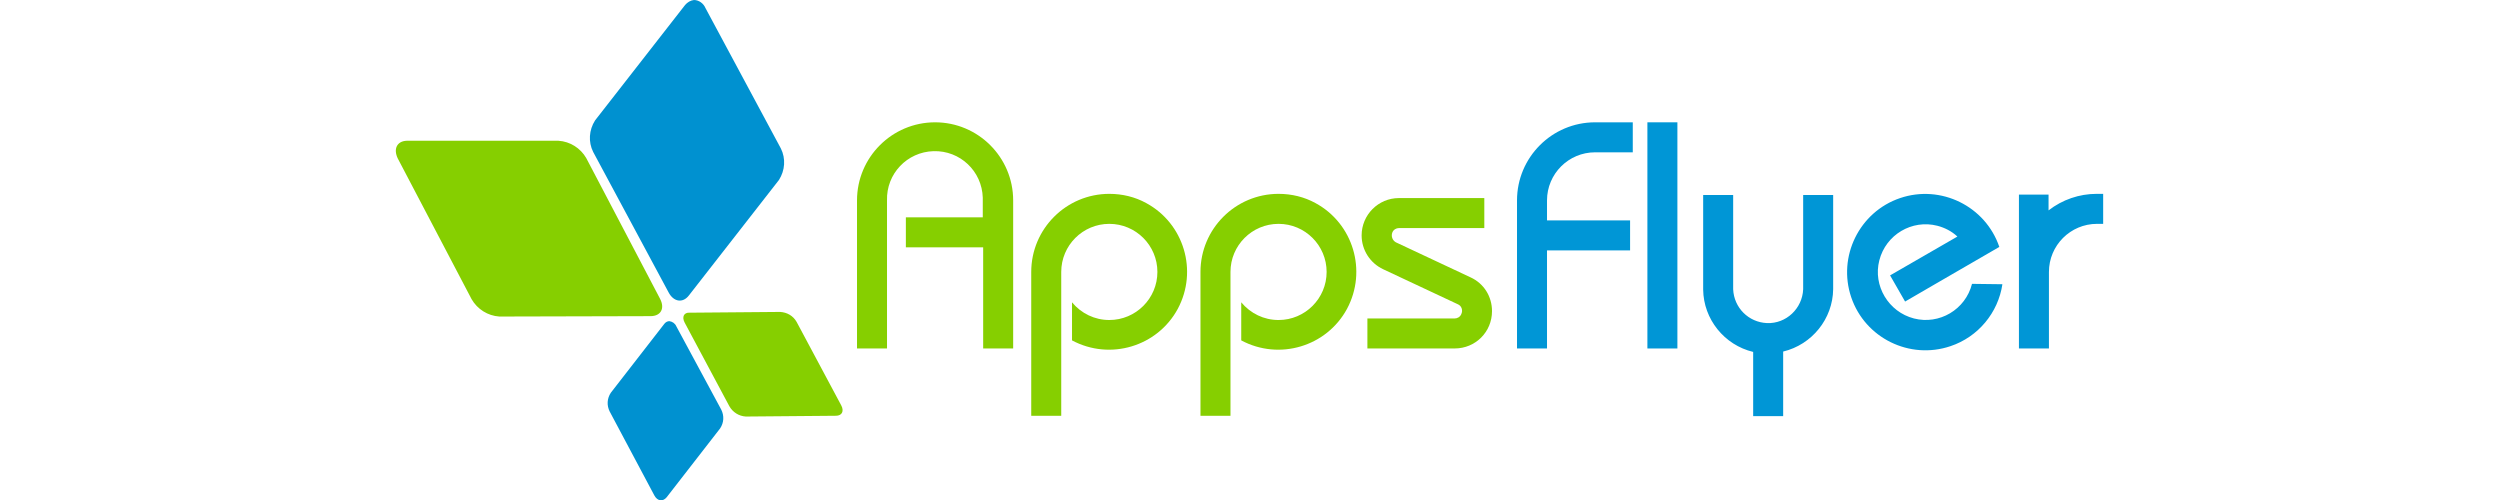 <svg width="200" height="40" viewBox="0 0 200 40" fill="none" xmlns="http://www.w3.org/2000/svg">
<g clip-path="url(#clip0)">
<path d="M31.822 12.677L37.73 23.938C38.192 24.738 39.022 25.261 39.945 25.323L52.038 25.292C52.868 25.292 53.207 24.677 52.807 23.907L46.899 12.646C46.438 11.846 45.607 11.323 44.684 11.261H32.53C31.761 11.292 31.453 11.908 31.822 12.677Z" fill="#86CF00"/>
<path d="M54.776 25.815L58.345 32.492C58.622 32.984 59.115 33.292 59.668 33.323L66.868 33.261C67.361 33.261 67.545 32.892 67.299 32.431L63.73 25.754C63.453 25.261 62.961 24.984 62.407 24.954L55.207 25.015H55.176C54.715 24.984 54.53 25.354 54.776 25.815Z" fill="#86CF00"/>
<path d="M54.807 0.4L47.607 9.631C47.115 10.4 47.053 11.354 47.453 12.154L53.484 23.385C53.884 24.154 54.623 24.277 55.115 23.631L62.315 14.4C62.807 13.631 62.869 12.677 62.469 11.877L56.438 0.646C56.284 0.277 55.915 0 55.515 0C55.238 0.031 54.992 0.185 54.807 0.4Z" fill="#0091D0"/>
<path d="M53.145 25.908L48.869 31.416C48.561 31.877 48.53 32.431 48.776 32.923L52.346 39.631C52.592 40.093 53.022 40.154 53.33 39.785L57.607 34.277C57.915 33.816 57.946 33.262 57.699 32.769L54.099 26.093C54.007 25.877 53.792 25.723 53.545 25.692C53.392 25.692 53.238 25.785 53.145 25.908Z" fill="#0091D0"/>
<path d="M131.792 9.785H134.192V27.878H131.792V9.785Z" fill="#0096D6"/>
<path d="M88.745 15.508C85.299 15.508 82.499 18.308 82.499 21.754V33.262H84.899V21.754C84.899 19.631 86.622 17.908 88.745 17.908C90.868 17.908 92.592 19.631 92.592 21.754C92.592 23.878 90.868 25.601 88.745 25.601C87.576 25.601 86.499 25.078 85.761 24.185V27.231C88.807 28.862 92.592 27.724 94.222 24.708C95.853 21.662 94.715 17.878 91.699 16.247C90.807 15.754 89.792 15.508 88.745 15.508ZM102.284 15.508C98.838 15.508 96.038 18.308 96.038 21.754V33.262H98.438V21.754C98.438 19.631 100.161 17.908 102.284 17.908C104.407 17.908 106.13 19.631 106.13 21.754C106.13 23.878 104.407 25.601 102.284 25.601C101.115 25.601 100.038 25.078 99.299 24.185V27.231C102.345 28.862 106.13 27.724 107.761 24.708C109.392 21.662 108.253 17.878 105.238 16.247C104.345 15.754 103.33 15.508 102.284 15.508ZM74.807 9.785C71.361 9.785 68.561 12.585 68.561 16.031V27.878H70.961V16.031C70.899 13.908 72.561 12.154 74.684 12.093C76.807 12.031 78.561 13.693 78.622 15.816C78.622 15.877 78.622 15.97 78.622 16.031V17.385H72.469V19.785H78.653V27.878H81.053V16.031C81.053 12.585 78.253 9.785 74.807 9.785Z" fill="#86CF00"/>
<path d="M123.761 16.031C123.761 13.908 125.484 12.185 127.607 12.185H130.622V9.785H127.607C124.161 9.785 121.361 12.585 121.361 16.031V27.878H123.761V20.031H130.407V17.631H123.761V16.031ZM144.253 15.601V23.139C144.192 24.677 142.899 25.908 141.361 25.847C139.884 25.785 138.715 24.616 138.653 23.139V15.601H136.253V23.17C136.284 25.539 137.945 27.601 140.253 28.154V33.293H142.653V28.124C144.961 27.57 146.622 25.508 146.653 23.139V15.601H144.253ZM157.761 22.708C157.238 24.77 155.146 26 153.115 25.477C151.084 24.954 149.822 22.862 150.345 20.831C150.869 18.77 152.961 17.539 154.992 18.062C155.576 18.216 156.13 18.493 156.592 18.924L151.207 22.031L152.407 24.124L154.899 22.677L159.946 19.754C158.838 16.493 155.269 14.739 152.007 15.847C148.745 16.954 146.992 20.524 148.099 23.785C149.207 27.047 152.776 28.8 156.038 27.693C158.253 26.954 159.853 25.016 160.192 22.739L157.761 22.708ZM167.73 15.508C166.346 15.508 164.992 15.97 163.884 16.831V15.57H161.515V27.878H163.915V21.754C163.915 19.631 165.638 17.908 167.761 17.908H168.253V15.508H167.73Z" fill="#0096D6"/>
<path d="M117.638 22.185L111.669 19.385C111.392 19.231 111.269 18.892 111.392 18.585C111.484 18.369 111.699 18.246 111.915 18.246H118.745V15.846H111.915C110.253 15.846 108.93 17.2 108.93 18.831C108.93 20 109.607 21.046 110.653 21.539L116.622 24.339C116.93 24.462 117.053 24.831 116.899 25.139C116.807 25.354 116.592 25.477 116.376 25.477H109.392V27.877H116.376C118.038 27.877 119.361 26.554 119.361 24.892C119.361 23.723 118.715 22.677 117.638 22.185Z" fill="#86CF00"/>
</g>
<defs>
<clipPath id="clip0">
<rect width="200" height="40" fill="white"/>
</clipPath>
</defs>
</svg>
